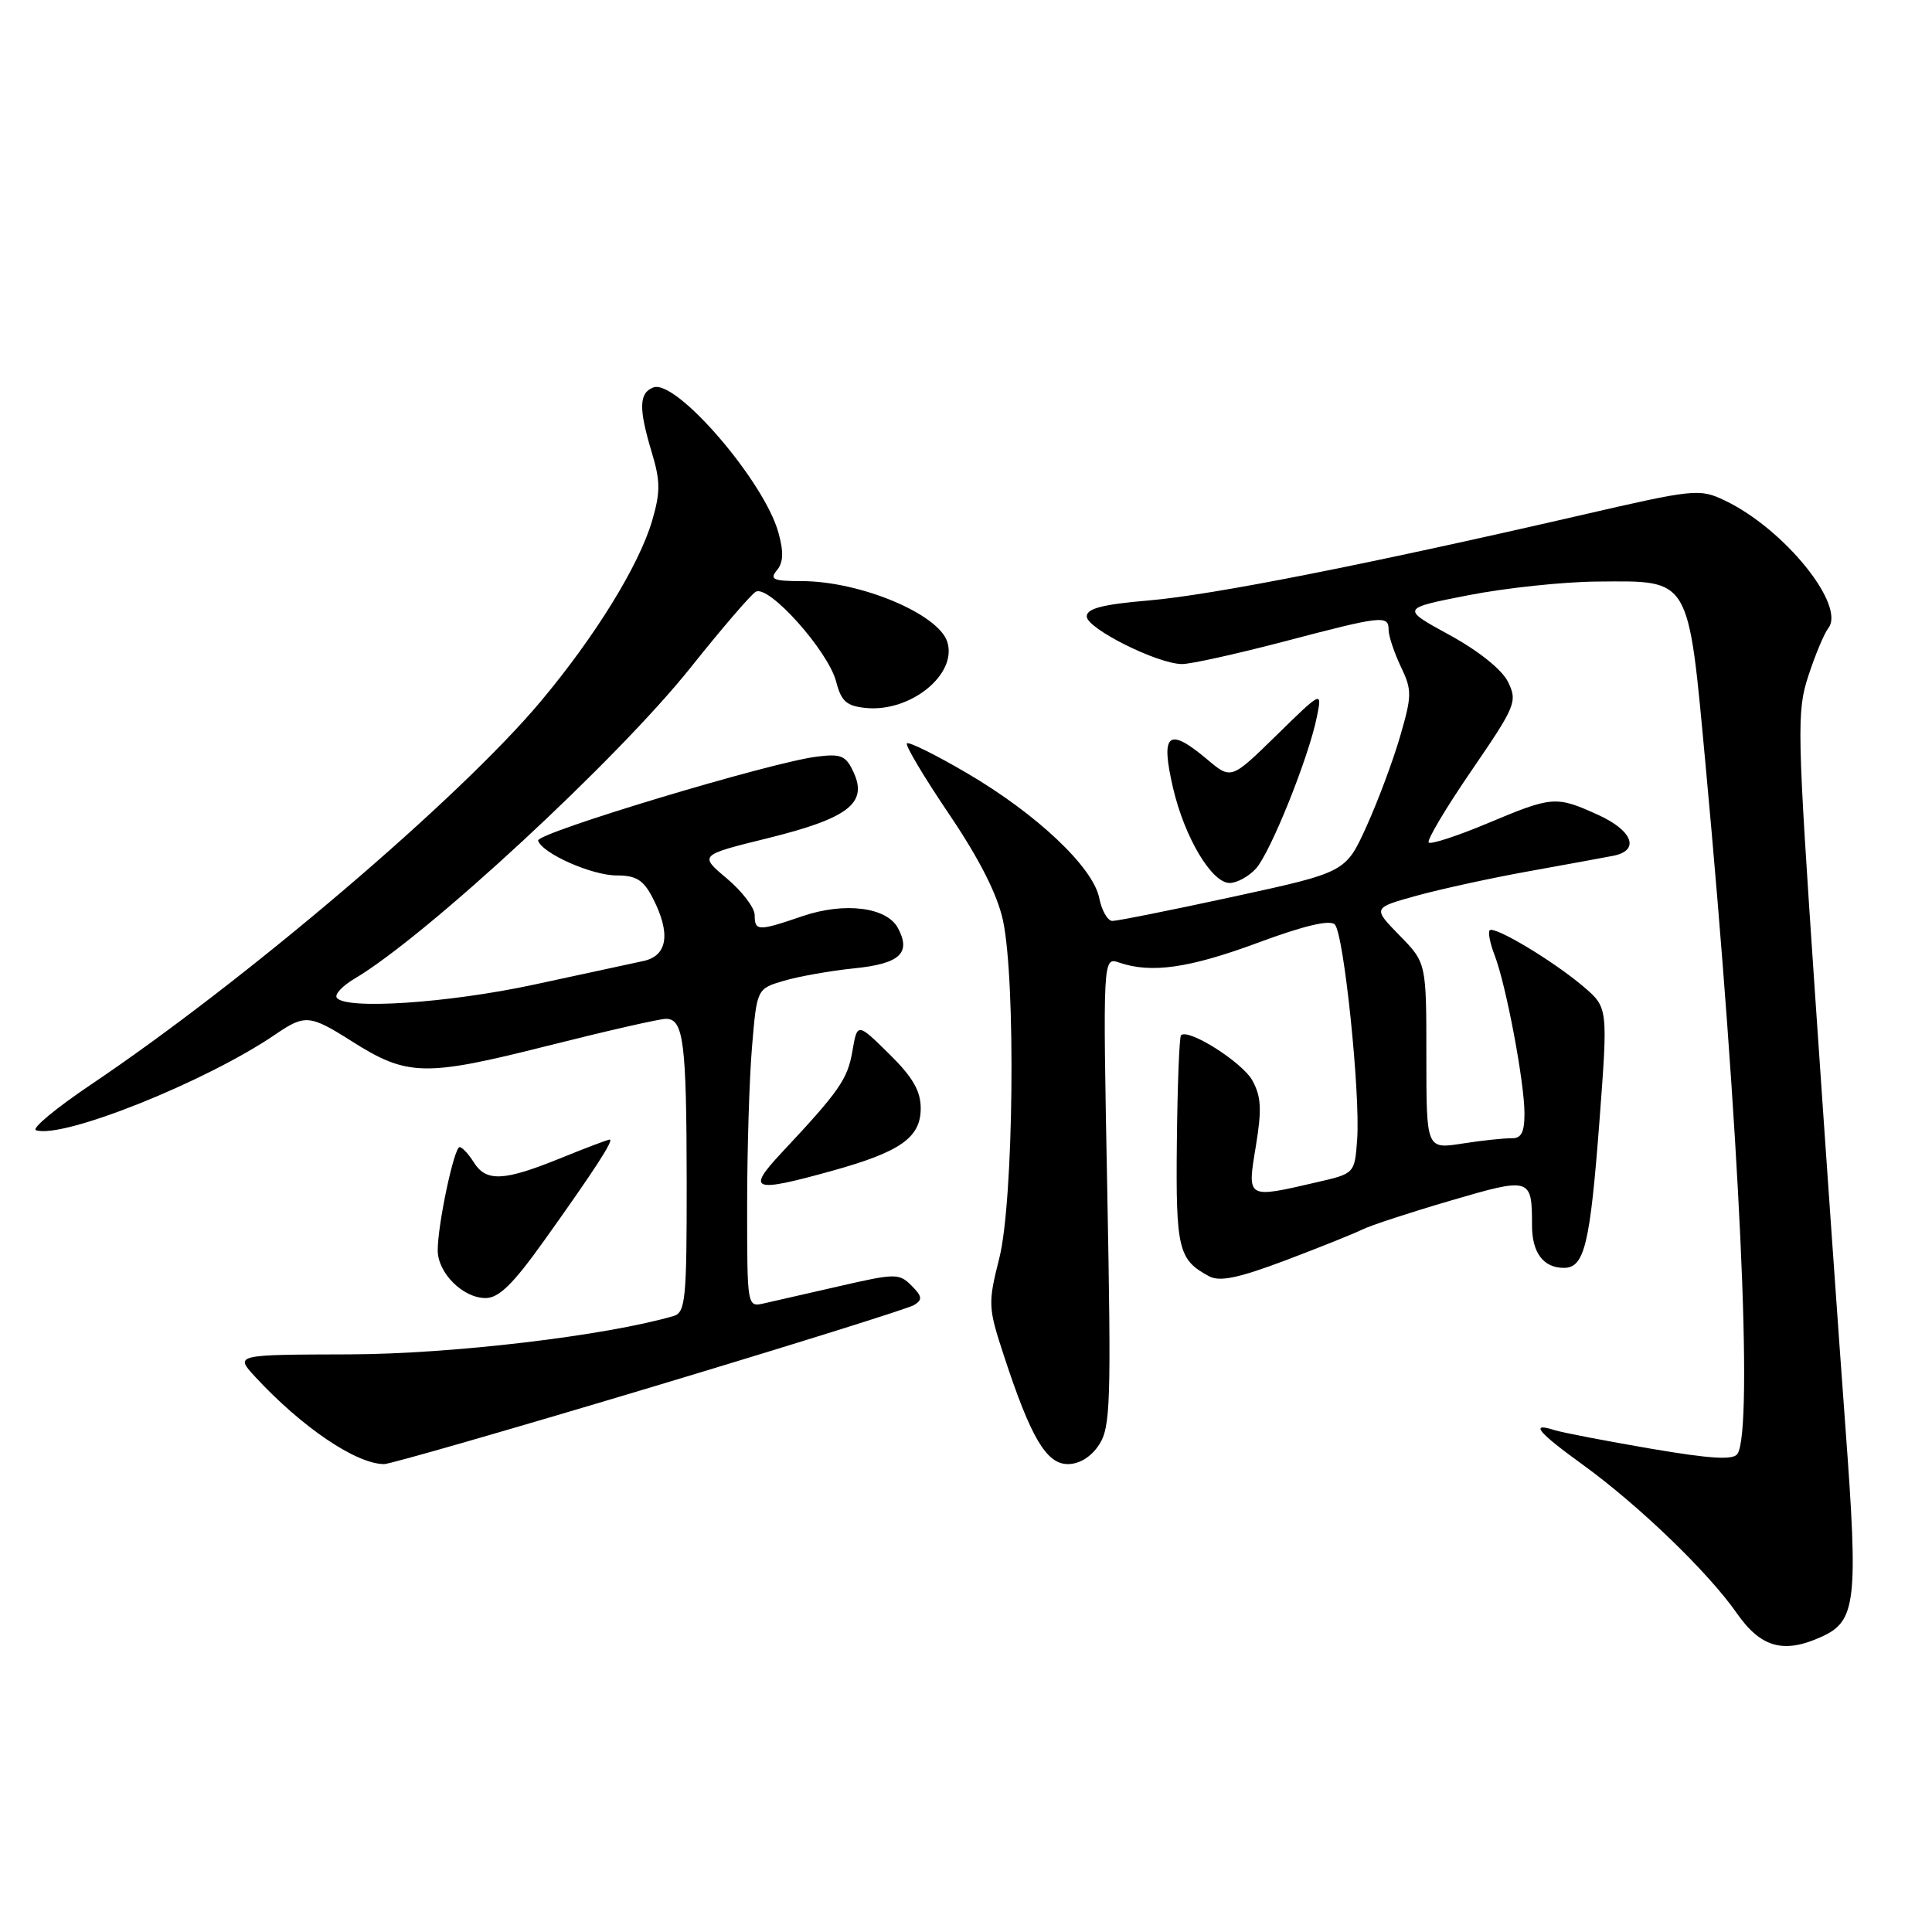 <?xml version="1.0" encoding="UTF-8" standalone="no"?>
<!DOCTYPE svg PUBLIC "-//W3C//DTD SVG 1.1//EN" "http://www.w3.org/Graphics/SVG/1.1/DTD/svg11.dtd" >
<svg xmlns="http://www.w3.org/2000/svg" xmlns:xlink="http://www.w3.org/1999/xlink" version="1.1" viewBox="0 0 256 256">
 <g >
 <path fill="currentColor"
d=" M 241.39 216.87 C 245.94 214.80 246.24 212.20 244.55 189.42 C 243.70 177.92 241.87 151.87 240.49 131.54 C 238.12 96.66 238.07 94.29 239.62 89.54 C 240.53 86.77 241.71 83.94 242.25 83.25 C 244.64 80.24 236.42 70.07 228.55 66.32 C 225.19 64.72 224.57 64.78 209.29 68.31 C 180.91 74.84 160.65 78.84 152.25 79.56 C 146.13 80.08 144.00 80.62 144.00 81.68 C 144.00 83.28 153.38 87.98 156.62 87.99 C 157.78 88.00 163.85 86.65 170.12 85.01 C 183.19 81.57 184.00 81.48 184.00 83.47 C 184.00 84.27 184.73 86.46 185.61 88.32 C 187.11 91.45 187.10 92.14 185.52 97.58 C 184.58 100.82 182.57 106.19 181.06 109.52 C 178.31 115.58 178.31 115.58 163.41 118.82 C 155.21 120.60 147.99 122.04 147.38 122.03 C 146.76 122.01 145.98 120.64 145.65 118.98 C 144.83 114.90 137.36 107.85 128.14 102.45 C 124.01 100.03 120.42 98.25 120.17 98.50 C 119.92 98.74 122.44 102.97 125.76 107.88 C 129.78 113.83 132.16 118.53 132.90 121.96 C 134.62 130.00 134.31 159.14 132.42 166.68 C 130.89 172.76 130.92 173.24 133.06 179.75 C 136.60 190.53 138.66 194.00 141.50 194.00 C 143.03 194.00 144.59 193.04 145.63 191.44 C 147.15 189.13 147.25 185.84 146.72 157.84 C 146.13 126.80 146.13 126.80 148.31 127.55 C 152.56 129.01 157.60 128.28 166.70 124.91 C 172.79 122.65 176.22 121.84 176.87 122.50 C 178.07 123.74 180.27 144.90 179.83 151.00 C 179.50 155.50 179.50 155.50 174.50 156.65 C 165.14 158.82 165.25 158.88 166.40 151.91 C 167.21 147.01 167.12 145.30 165.94 143.16 C 164.61 140.75 157.45 136.22 156.49 137.18 C 156.27 137.40 156.02 143.76 155.94 151.31 C 155.79 165.52 156.13 166.93 160.21 169.11 C 161.62 169.87 164.09 169.35 170.29 167.02 C 174.81 165.31 179.40 163.47 180.51 162.92 C 181.61 162.37 186.87 160.65 192.20 159.09 C 202.84 155.97 203.00 156.02 203.00 162.38 C 203.00 165.99 204.51 168.00 207.22 168.00 C 209.95 168.00 210.69 164.94 211.94 148.50 C 213.07 133.50 213.07 133.50 209.79 130.71 C 205.80 127.32 198.02 122.65 197.39 123.27 C 197.15 123.52 197.44 125.02 198.06 126.61 C 199.57 130.55 202.00 143.42 202.00 147.53 C 202.00 150.07 201.58 150.87 200.25 150.83 C 199.29 150.81 196.36 151.12 193.75 151.53 C 189.00 152.27 189.00 152.27 189.00 139.93 C 189.00 127.58 189.00 127.58 185.44 123.94 C 181.88 120.30 181.88 120.30 187.69 118.69 C 190.89 117.81 197.55 116.35 202.50 115.46 C 207.45 114.57 212.51 113.64 213.75 113.40 C 217.34 112.70 216.37 110.07 211.75 107.97 C 206.17 105.44 205.71 105.48 197.14 109.08 C 193.11 110.77 189.59 111.92 189.31 111.64 C 189.03 111.36 191.58 107.07 194.98 102.11 C 200.84 93.55 201.09 92.96 199.83 90.37 C 199.02 88.73 195.96 86.27 192.07 84.14 C 185.63 80.62 185.63 80.62 194.57 78.87 C 199.48 77.91 207.16 77.09 211.64 77.06 C 224.11 76.97 223.66 76.21 226.01 101.50 C 230.53 150.24 232.34 189.36 230.23 192.64 C 229.69 193.49 226.68 193.31 218.70 191.95 C 212.77 190.93 207.03 189.83 205.95 189.49 C 202.67 188.44 203.74 189.75 209.75 194.10 C 217.16 199.47 226.36 208.34 230.13 213.75 C 233.32 218.33 236.35 219.17 241.39 216.87 Z  M 86.04 183.89 C 104.58 178.32 120.37 173.39 121.13 172.92 C 122.26 172.22 122.20 171.77 120.78 170.35 C 119.14 168.71 118.64 168.72 111.28 170.41 C 107.00 171.39 102.49 172.42 101.25 172.70 C 99.00 173.22 99.00 173.20 99.00 159.76 C 99.00 152.36 99.29 142.86 99.65 138.66 C 100.29 131.01 100.29 131.01 103.90 129.95 C 105.88 129.37 110.06 128.63 113.19 128.31 C 119.24 127.70 120.76 126.29 118.98 122.97 C 117.50 120.20 111.91 119.50 106.35 121.39 C 100.45 123.41 100.00 123.40 100.00 121.25 C 100.00 120.29 98.34 118.11 96.32 116.41 C 92.63 113.31 92.63 113.31 101.75 111.06 C 112.34 108.44 114.98 106.44 113.13 102.39 C 112.10 100.12 111.48 99.85 108.22 100.26 C 102.04 101.03 70.97 110.40 71.30 111.39 C 71.87 113.10 78.43 116.00 81.71 116.00 C 84.29 116.00 85.26 116.60 86.47 118.95 C 88.91 123.66 88.48 126.65 85.25 127.34 C 83.74 127.67 77.21 129.07 70.75 130.47 C 59.31 132.93 45.63 133.83 44.61 132.18 C 44.34 131.73 45.41 130.60 47.01 129.66 C 56.49 124.05 81.90 100.52 91.53 88.43 C 95.58 83.35 99.45 78.84 100.13 78.42 C 101.81 77.38 109.75 86.25 110.80 90.34 C 111.47 92.93 112.18 93.56 114.74 93.81 C 120.67 94.39 126.88 89.34 125.52 85.05 C 124.33 81.33 113.95 77.00 106.20 77.00 C 102.46 77.00 101.94 76.77 102.94 75.57 C 103.80 74.54 103.86 73.14 103.14 70.56 C 101.26 63.75 89.57 50.18 86.57 51.34 C 84.65 52.07 84.61 54.13 86.38 60.00 C 87.51 63.75 87.51 65.25 86.41 69.00 C 84.67 74.91 78.90 84.27 71.69 92.89 C 60.91 105.77 32.65 129.85 12.07 143.70 C 7.43 146.82 4.14 149.55 4.77 149.76 C 8.31 150.94 27.30 143.34 36.50 137.06 C 40.41 134.39 41.06 134.45 46.64 137.99 C 53.95 142.62 56.27 142.68 72.38 138.62 C 80.26 136.63 87.40 135.00 88.24 135.00 C 90.58 135.00 90.97 138.09 90.99 156.68 C 91.00 172.19 90.83 173.91 89.25 174.38 C 80.26 177.00 59.85 179.42 46.30 179.46 C 31.11 179.50 31.11 179.50 33.80 182.42 C 39.97 189.10 47.20 194.00 50.91 194.00 C 51.69 194.00 67.50 189.45 86.04 183.89 Z  M 72.20 164.25 C 78.79 155.02 81.39 151.00 80.79 151.00 C 80.54 151.00 77.58 152.12 74.19 153.50 C 66.75 156.52 64.41 156.63 62.77 154.00 C 62.08 152.90 61.24 152.00 60.90 152.00 C 60.17 152.00 58.00 162.25 58.00 165.67 C 58.00 168.67 61.34 172.00 64.34 172.00 C 66.12 172.00 68.01 170.13 72.20 164.25 Z  M 110.22 155.15 C 119.31 152.63 122.00 150.74 122.00 146.86 C 122.00 144.55 120.94 142.72 117.80 139.63 C 113.60 135.50 113.60 135.50 112.95 139.27 C 112.31 143.01 111.23 144.56 103.56 152.75 C 98.87 157.77 99.70 158.07 110.22 155.15 Z  M 166.42 115.09 C 168.35 112.96 173.41 100.37 174.49 95.00 C 175.20 91.50 175.20 91.50 169.17 97.40 C 163.14 103.30 163.14 103.30 159.99 100.65 C 154.78 96.26 153.74 97.13 155.44 104.43 C 156.96 110.95 160.56 117.00 162.93 117.00 C 163.90 117.00 165.47 116.14 166.42 115.09 Z "/>
</g>
</svg>